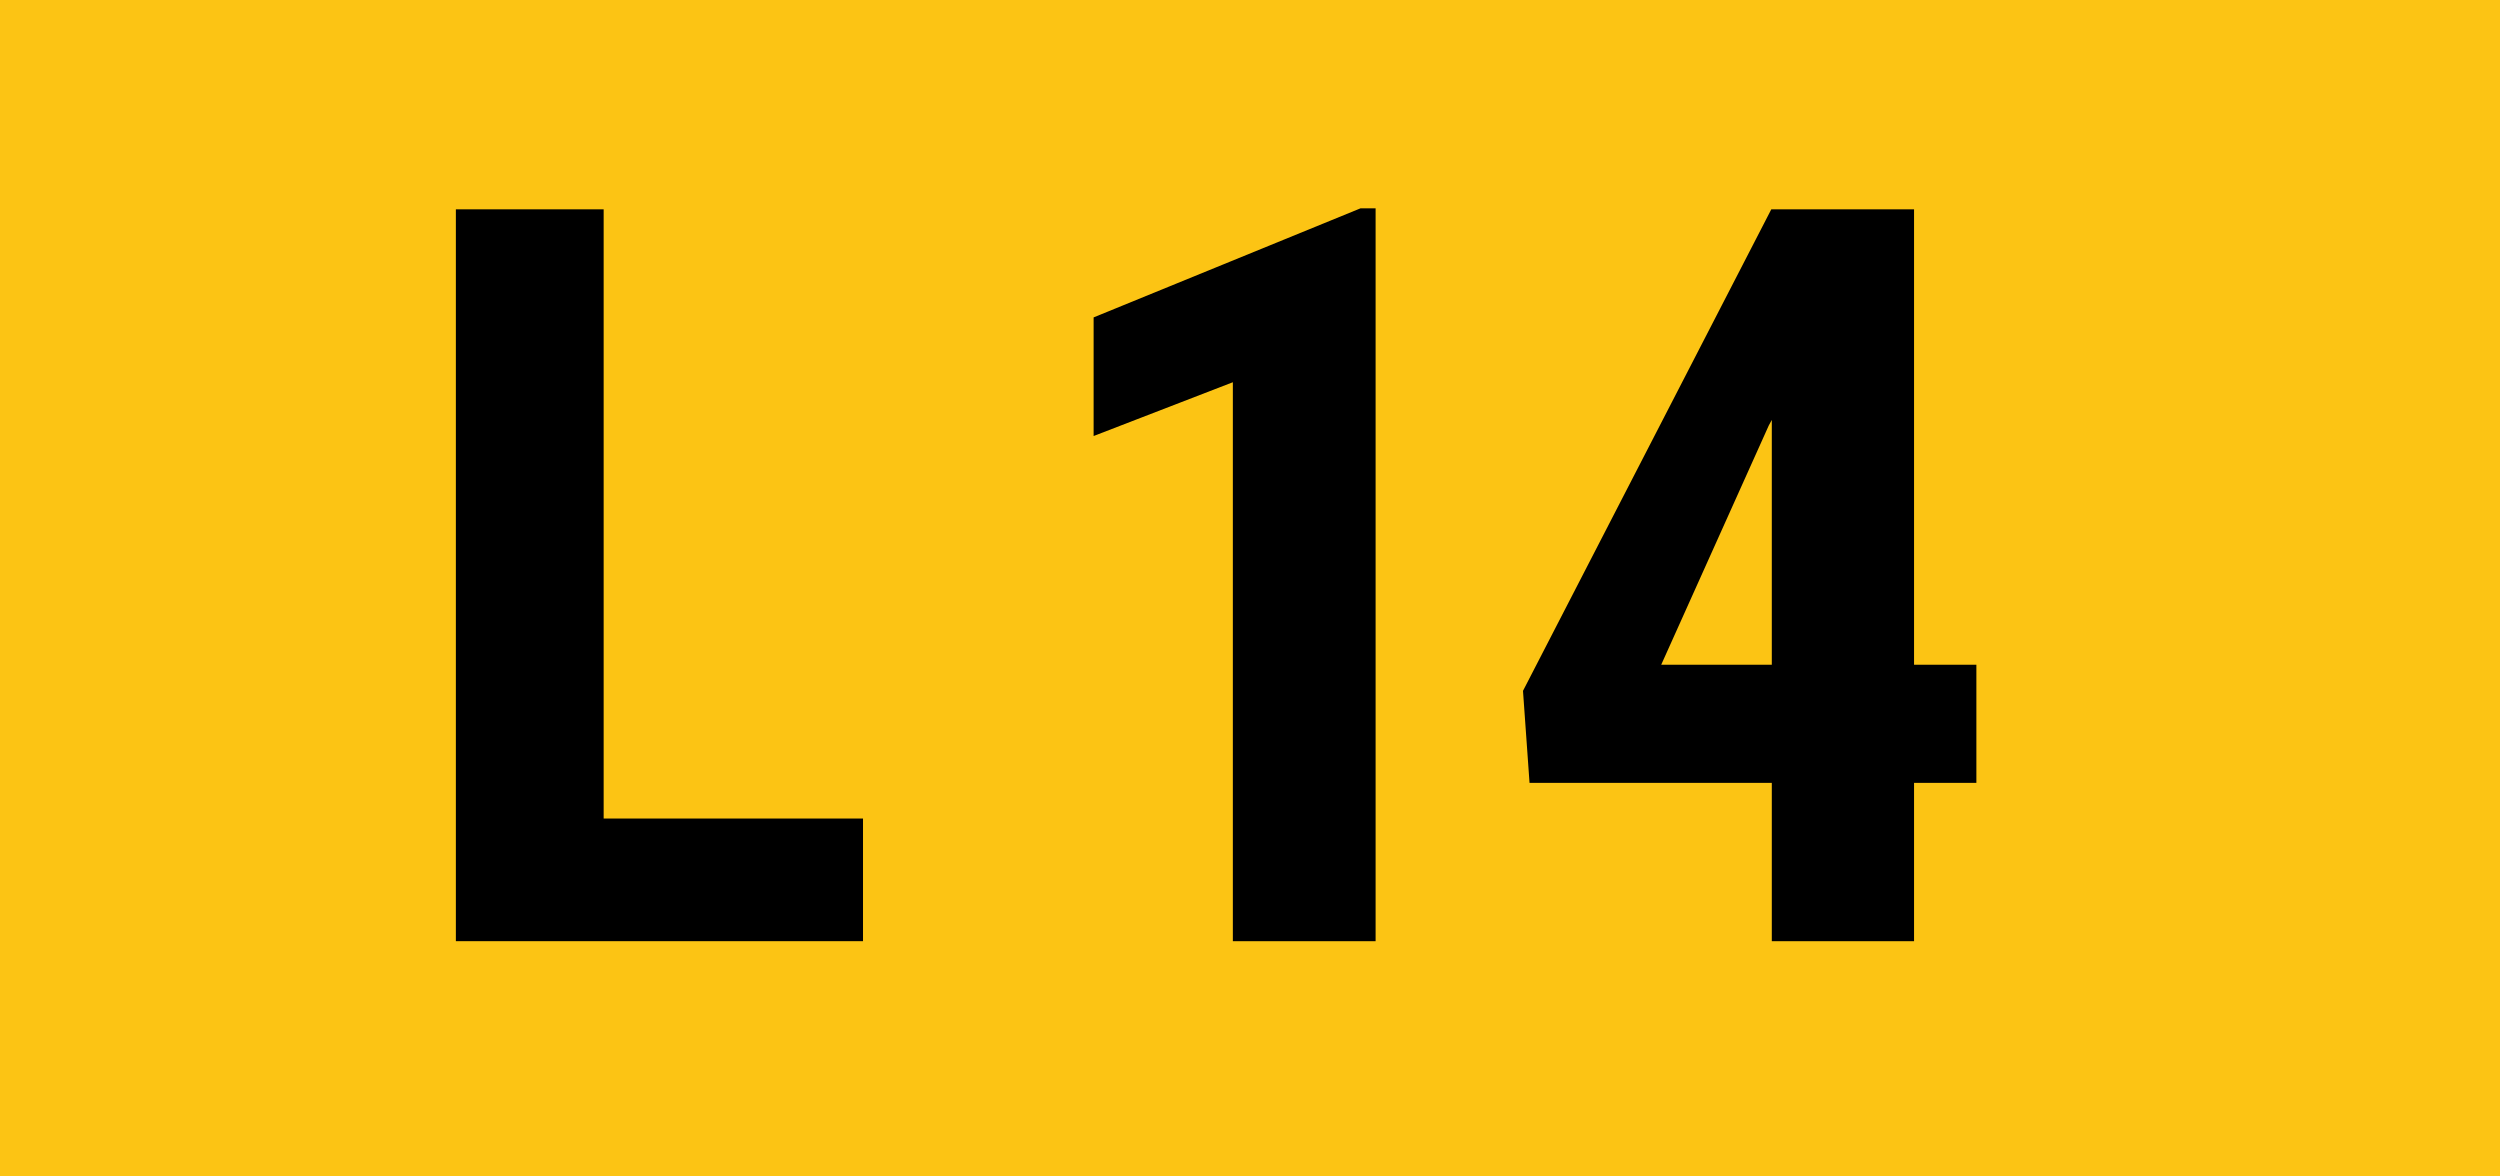 <?xml version="1.0" encoding="UTF-8"?>
<svg width="340px" height="160px" viewBox="0 0 340 160" version="1.1" xmlns="http://www.w3.org/2000/svg" xmlns:xlink="http://www.w3.org/1999/xlink">
    <!-- Generator: Sketch 51.3 (57544) - http://www.bohemiancoding.com/sketch -->
    <title>Line/Track indicator/L14</title>
    <desc>Created with Sketch.</desc>
    <defs></defs>
    <g id="Line/Track-indicator/L14" stroke="none" stroke-width="1" fill="none" fill-rule="evenodd">
        <rect id="Rectangle-257" fill="#FCC414" x="0" y="0" width="340" height="160"></rect>
        <path d="M187.082,128 L167.668,128 L167.668,51.984 L148.732,59.299 L148.732,43.166 L185.031,28.332 L187.082,28.332 L187.082,128 Z M260.311,90.402 L268.787,90.402 L268.787,106.467 L260.311,106.467 L260.311,128 L240.965,128 L240.965,106.467 L208.016,106.467 L207.127,93.957 L240.896,28.469 L260.311,28.469 L260.311,90.402 Z M225.926,90.402 L240.965,90.402 L240.965,57.111 L240.555,57.863 L225.926,90.402 Z" id="14" fill="#000000"></path>
        <polygon id="L" fill="#000000" points="82.096 111.32 117.369 111.32 117.369 128 61.998 128 61.998 28.469 82.096 28.469"></polygon>
    </g>
</svg>